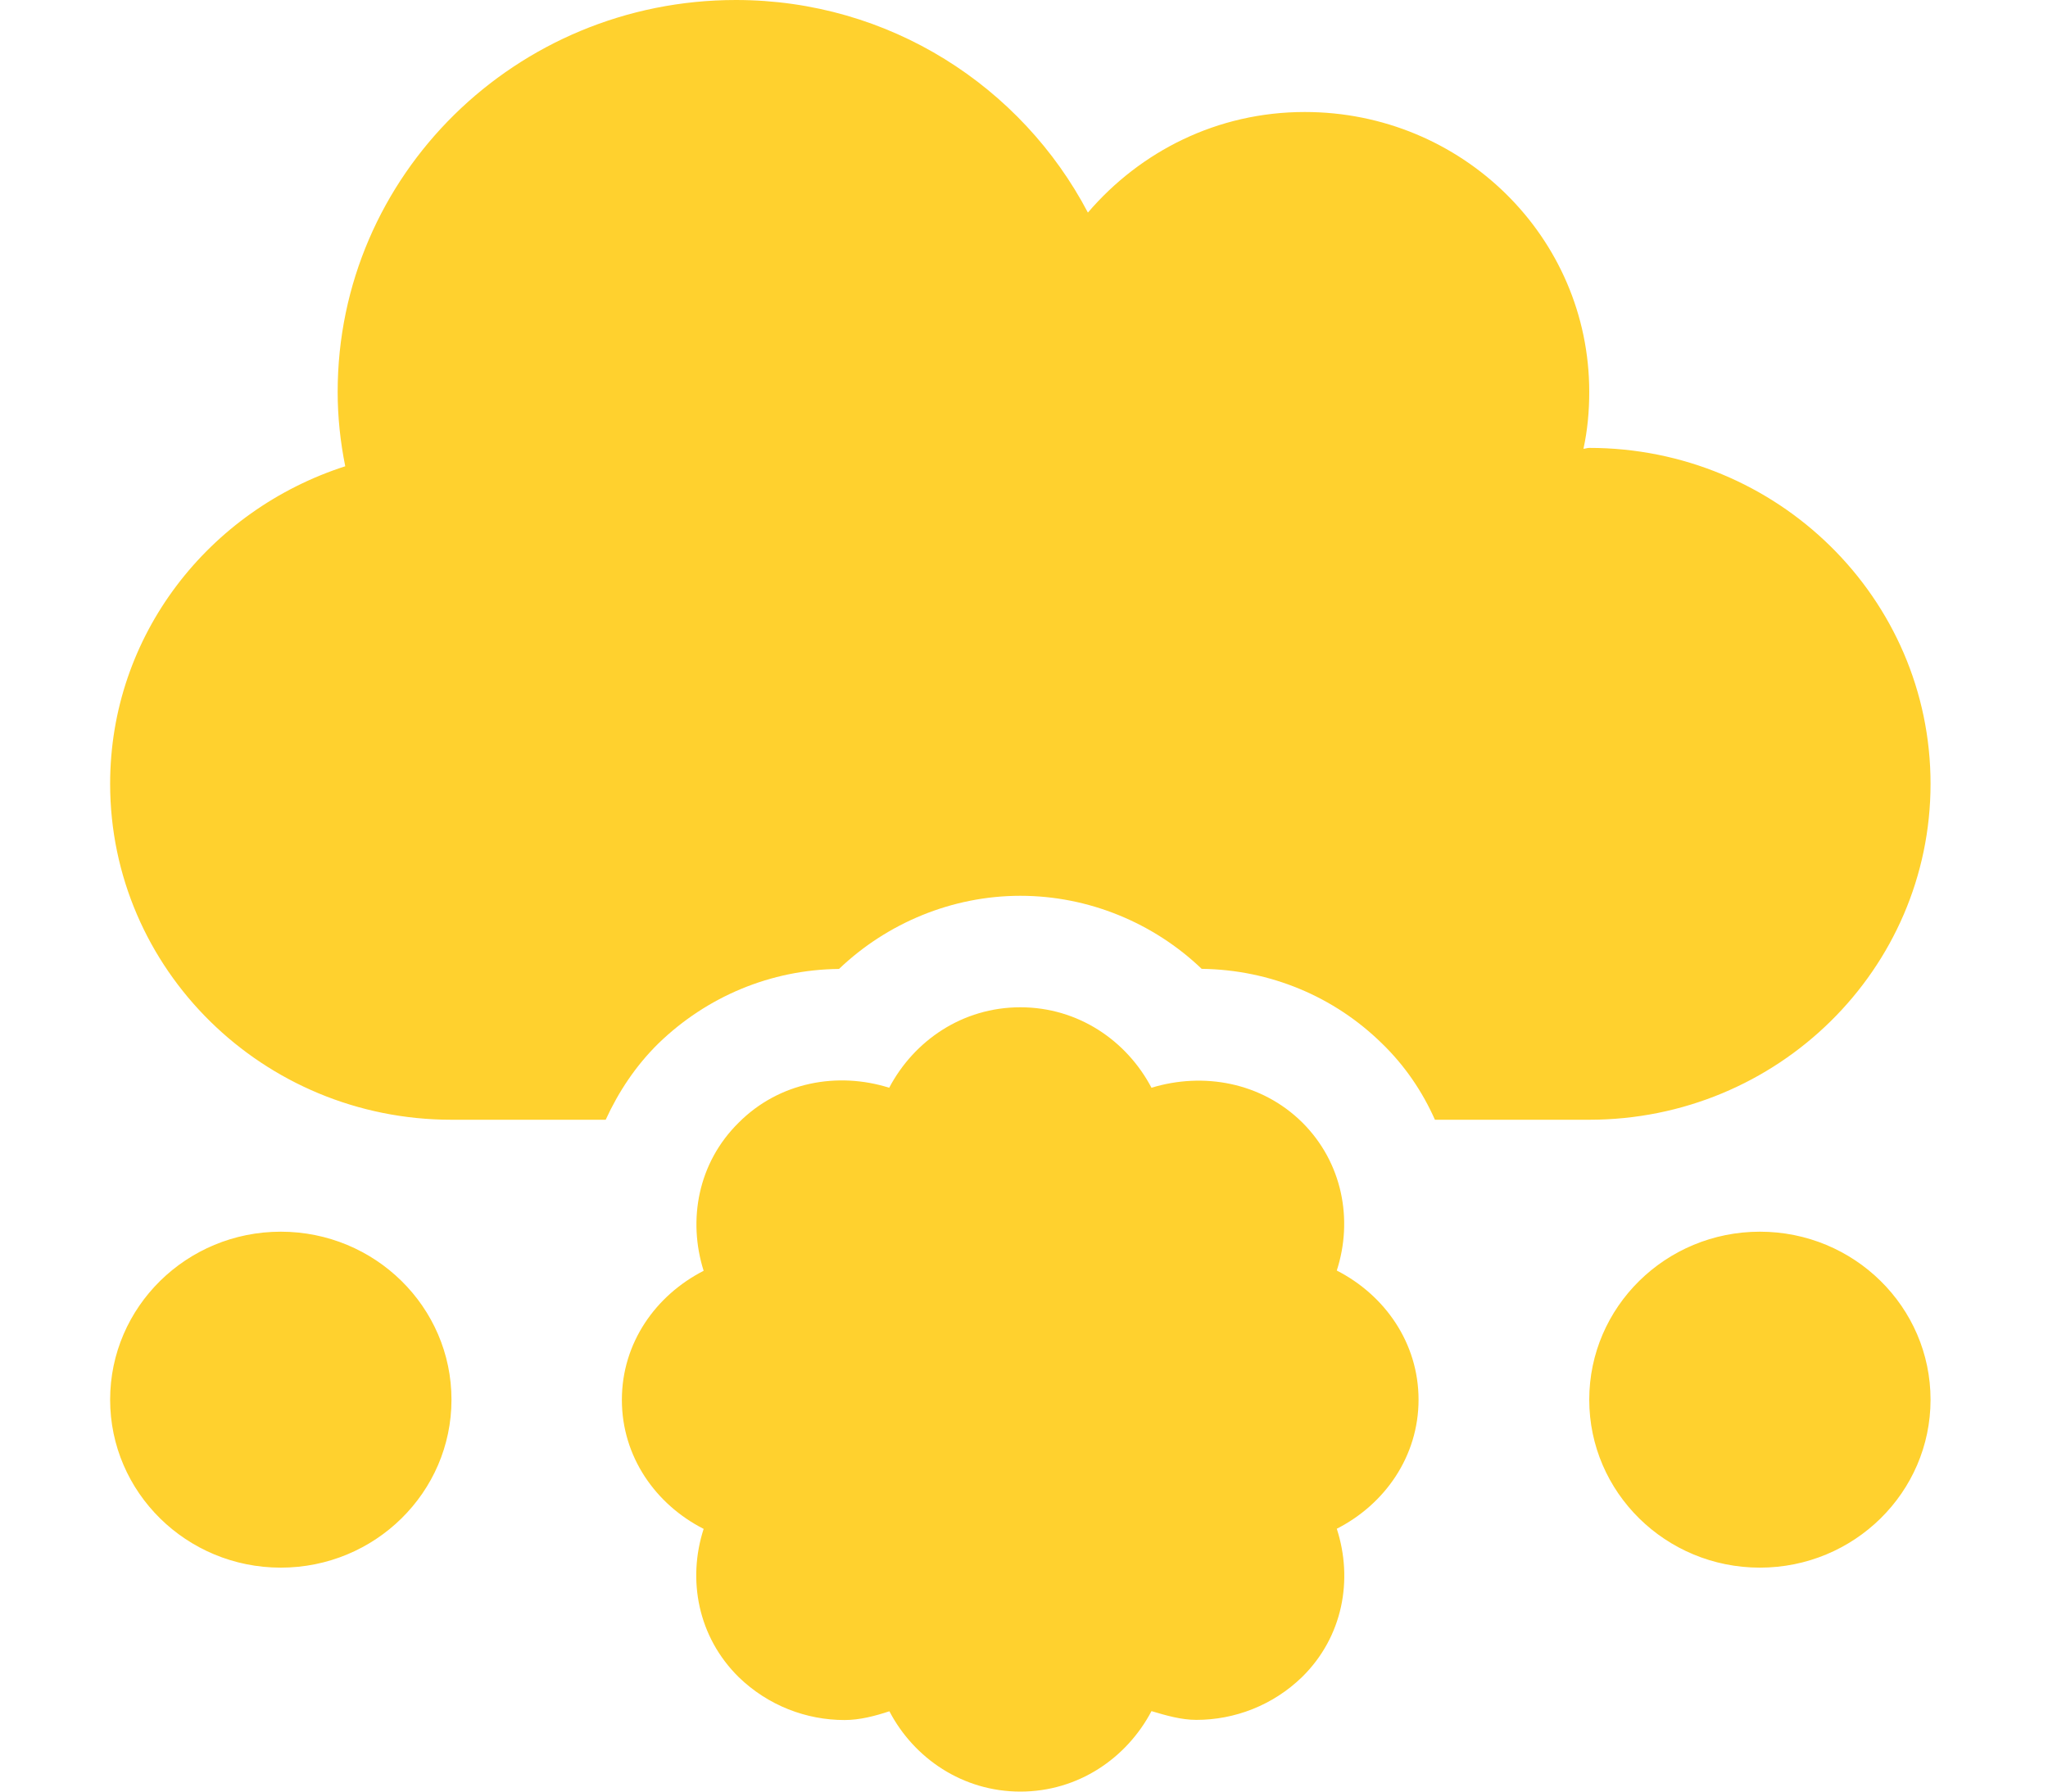 <svg width="40" height="35" viewBox="0 0 40 35" fill="none" xmlns="http://www.w3.org/2000/svg">
<g clip-path="url(#clip0_259_3277)">
<path d="M5.484 24.062C3.644 24.062 2.151 25.532 2.151 27.344C2.151 29.155 3.644 30.625 5.484 30.625C7.324 30.625 8.818 29.155 8.818 27.344C8.818 25.532 7.324 24.062 5.484 24.062ZM34.373 24.062C32.533 24.062 31.04 25.532 31.04 27.344C31.04 29.155 32.533 30.625 34.373 30.625C36.213 30.625 37.706 29.155 37.706 27.344C37.706 25.532 36.213 24.062 34.373 24.062ZM26.109 24.821C26.43 23.83 26.222 22.71 25.432 21.925C24.634 21.139 23.497 20.942 22.49 21.25C22.004 20.327 21.057 19.678 19.929 19.678C18.8 19.678 17.854 20.327 17.367 21.25C16.359 20.932 15.22 21.137 14.429 21.93C13.63 22.716 13.43 23.835 13.743 24.826C12.805 25.305 12.146 26.236 12.146 27.347C12.146 28.458 12.805 29.39 13.743 29.868C13.422 30.86 13.63 31.979 14.429 32.765C15.002 33.32 15.748 33.602 16.495 33.602C16.79 33.602 17.085 33.525 17.371 33.431C17.852 34.351 18.804 35 19.929 35C21.054 35 22.004 34.351 22.49 33.428C22.776 33.513 23.071 33.599 23.366 33.599C24.113 33.599 24.859 33.317 25.432 32.761C26.231 31.975 26.431 30.856 26.109 29.865C27.047 29.388 27.706 28.451 27.706 27.344C27.706 26.236 27.047 25.3 26.109 24.821ZM37.706 15.312C37.706 11.69 34.72 8.75 31.04 8.75C30.996 8.75 30.962 8.767 30.927 8.767C31.005 8.408 31.04 8.039 31.04 7.656C31.04 4.631 28.554 2.188 25.484 2.188C23.774 2.188 22.272 2.957 21.248 4.153C19.956 1.692 17.373 0 14.373 0C10.075 0 6.595 3.426 6.595 7.656C6.595 8.152 6.647 8.63 6.743 9.109C4.078 9.967 2.151 12.407 2.151 15.312C2.151 18.936 5.137 21.875 8.818 21.875H11.83C12.081 21.328 12.415 20.822 12.859 20.385C13.804 19.469 15.054 18.942 16.387 18.929C17.325 18.033 18.595 17.5 19.929 17.5C21.262 17.5 22.533 18.03 23.47 18.927C24.807 18.944 26.057 19.466 26.995 20.388C27.442 20.822 27.783 21.328 28.026 21.875H31.04C34.72 21.875 37.706 18.936 37.706 15.312Z" fill="#FFD12E"/>
</g>
<defs>
<clipPath id="clip0_259_3277">
<rect width="40" height="35" fill="white"/>
</clipPath>
</defs>
</svg>
